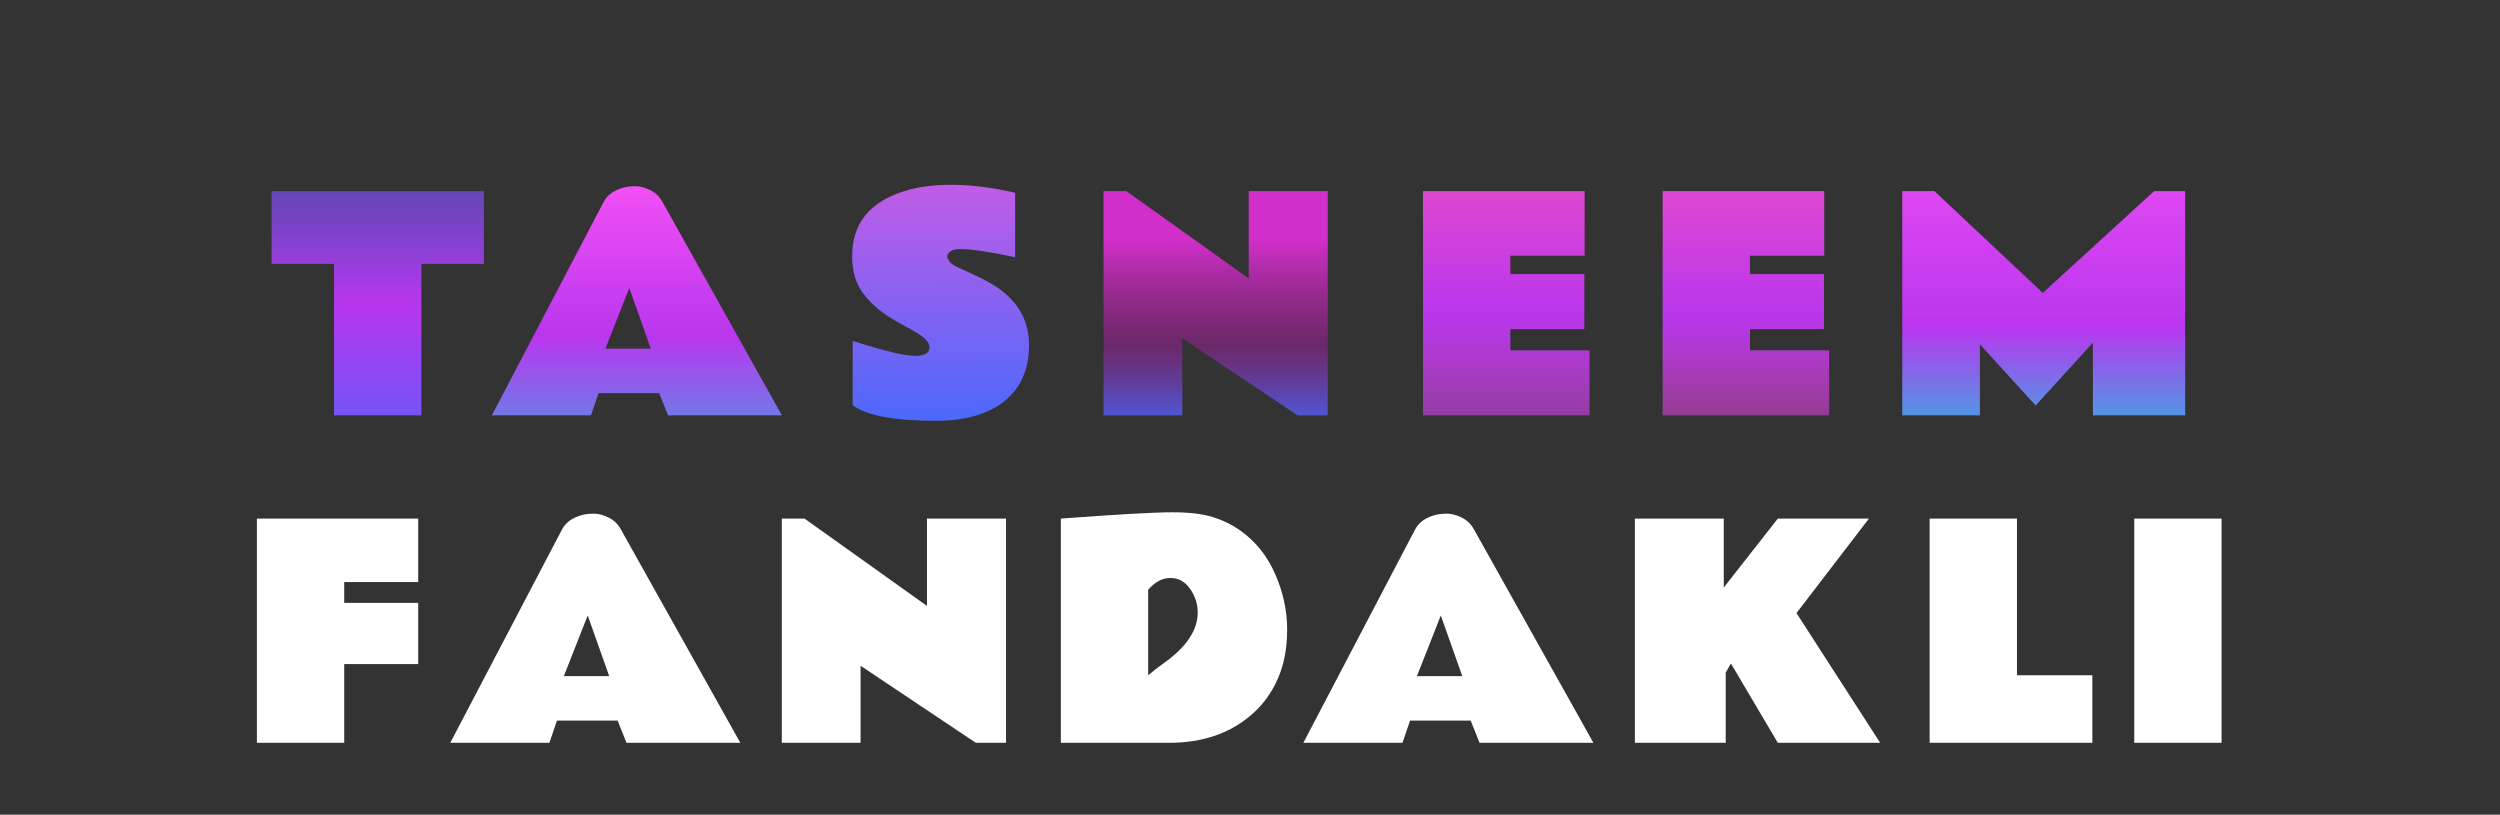 <svg width="313" height="102" viewBox="0 0 313 102" fill="none" xmlns="http://www.w3.org/2000/svg">
<rect x="0" y="0" width="313" height="102" fill="#333333" stroke="none"/>
<g id="Frame 1" clip-path="url(#clip0_1_36)">
<path id="A" d="M61.58 52L75.537 25.352C76.018 24.402 76.902 23.77 78.191 23.453C78.566 23.359 79.029 23.312 79.58 23.312C80.131 23.312 80.728 23.471 81.373 23.787C82.029 24.092 82.545 24.578 82.92 25.246L97.897 52H83.641L82.533 49.223H74.939L73.99 52H61.58ZM75.801 43.65H81.478L78.789 36.057L75.801 43.65Z" fill="url(#paint0_linear_1_36)"/>
<path id="T" d="M34.002 23.928H60.58V33.033H52.758V52H41.824V33.033H34.002V23.928Z" fill="url(#paint1_linear_1_36)"/>
<path id="S" d="M117.234 52.685C111.973 52.685 108.48 52.035 106.758 50.734V42.684C106.805 42.695 106.975 42.748 107.268 42.842C107.572 42.935 107.953 43.053 108.41 43.193C109.477 43.522 110.596 43.832 111.768 44.125C112.951 44.406 113.9 44.547 114.615 44.547C115.787 44.547 116.373 44.19 116.373 43.475C116.373 42.924 115.869 42.338 114.861 41.717C114.404 41.435 113.883 41.143 113.297 40.838C112.723 40.533 112.137 40.193 111.539 39.818C110.074 38.916 108.896 37.861 108.006 36.654C107.127 35.447 106.688 33.924 106.688 32.084C106.688 28.064 108.809 25.363 113.051 23.98C114.773 23.418 116.76 23.137 119.01 23.137C121.271 23.137 123.633 23.395 126.094 23.91C126.598 24.016 126.932 24.092 127.096 24.139V32.207C123.908 31.527 121.617 31.188 120.223 31.188C119.684 31.188 119.279 31.281 119.01 31.469C118.74 31.656 118.605 31.867 118.605 32.102C118.605 32.336 118.723 32.582 118.957 32.84C119.191 33.086 119.596 33.338 120.17 33.596C120.744 33.842 121.412 34.147 122.174 34.51C122.947 34.861 123.668 35.242 124.336 35.652C127.336 37.492 128.836 40.006 128.836 43.193C128.836 46.217 127.816 48.555 125.777 50.207C123.715 51.848 120.867 52.674 117.234 52.685Z" fill="url(#paint2_linear_1_36)"/>
<path id="FANDAKLI" d="M32.162 64.928H52.359V72.873H43.096V75.475H52.359V83.139H43.096V93H32.162V64.928ZM56.373 93L70.331 66.352C70.811 65.402 71.696 64.769 72.985 64.453C73.36 64.359 73.823 64.312 74.374 64.312C74.924 64.312 75.522 64.471 76.166 64.787C76.823 65.092 77.338 65.578 77.713 66.246L92.69 93H78.434L77.327 90.223H69.733L68.784 93H56.373ZM70.594 84.65H76.272L73.582 77.057L70.594 84.65ZM97.882 64.928H100.729L116.058 75.861V64.928H125.954V93H122.175L107.743 83.35V93H97.882V64.928ZM132.816 64.928C139.929 64.4 144.57 64.137 146.738 64.137C148.917 64.137 150.634 64.342 151.888 64.752C153.154 65.15 154.285 65.707 155.281 66.422C157.214 67.793 158.673 69.615 159.658 71.889C160.654 74.162 161.152 76.465 161.152 78.797C161.152 81.129 160.771 83.168 160.009 84.914C159.259 86.648 158.216 88.113 156.88 89.309C154.15 91.781 150.617 93.012 146.281 93H132.816V64.928ZM143.749 73.84V84.545C144.371 84.018 145.044 83.496 145.771 82.981C148.56 80.977 149.955 78.879 149.955 76.688C149.955 75.621 149.638 74.637 149.005 73.734C148.372 72.82 147.546 72.363 146.527 72.363C145.519 72.363 144.593 72.856 143.749 73.84ZM163.18 93L177.137 66.352C177.617 65.402 178.502 64.769 179.791 64.453C180.166 64.359 180.629 64.312 181.18 64.312C181.73 64.312 182.328 64.471 182.973 64.787C183.629 65.092 184.144 65.578 184.519 66.246L199.496 93H185.24L184.133 90.223H176.539L175.59 93H163.18ZM177.4 84.65H183.078L180.389 77.057L177.4 84.65ZM215.815 64.928V73.559L222.582 64.928H233.991L224.92 76.758L235.397 93H222.582L216.711 83.068L216.061 84.211V93H204.688V64.928H215.815ZM241.591 64.928H252.524V84.545H261.964V93H241.591V64.928ZM278.142 93H267.208V64.928H278.142V93Z" fill="white"/>
<path id="N" d="M138.162 23.928H141.01L156.338 34.861V23.928H166.234V52H162.455L148.023 42.35V52H138.162V23.928Z" fill="url(#paint3_linear_1_36)"/>
<path id="E" d="M178.162 23.928H198.395V32.014H189.096V34.316H198.359V41.207H189.096V43.861H199.01V52H178.162V23.928Z" fill="url(#paint4_linear_1_36)"/>
<path id="M" d="M238.162 23.928H242.188L255.758 36.672L269.697 23.928H273.582V52H262.033V42.895L254.861 50.77L247.883 43.105V52H238.162V23.928Z" fill="url(#paint5_linear_1_36)"/>
<path id="E_2" d="M208.162 23.928H228.395V32.014H219.096V34.316H228.359V41.207H219.096V43.861H229.01V52H208.162V23.928Z" fill="url(#paint6_linear_1_36)"/>
</g>
<defs>
<linearGradient id="paint0_linear_1_36" x1="80" y1="9" x2="80" y2="70" gradientUnits="userSpaceOnUse">
<stop offset="0.161" stop-color="#FF56F6"/>
<stop offset="0.542" stop-color="#B936EE"/>
<stop offset="0.833" stop-color="#3BACE2"/>
<stop offset="1" stop-color="#406AFF"/>
</linearGradient>
<linearGradient id="paint1_linear_1_36" x1="43.5" y1="9" x2="43.5" y2="63" gradientUnits="userSpaceOnUse">
<stop stop-color="#FF56B7"/>
<stop offset="0" stop-color="#406AFF" stop-opacity="0.32"/>
<stop offset="0.537" stop-color="#B936EE"/>
<stop offset="1" stop-color="#406AFF"/>
</linearGradient>
<linearGradient id="paint2_linear_1_36" x1="117.435" y1="-4.17" x2="118.285" y2="69.997" gradientUnits="userSpaceOnUse">
<stop offset="0.173" stop-color="#E34FDB" stop-opacity="0"/>
<stop offset="0.241" stop-color="#E558DE"/>
<stop offset="0.808" stop-color="#406AFF"/>
</linearGradient>
<linearGradient id="paint3_linear_1_36" x1="152.5" y1="9" x2="152.5" y2="70" gradientUnits="userSpaceOnUse">
<stop offset="0.344" stop-color="#D22EC9"/>
<stop offset="0.558" stop-color="#8A2284" stop-opacity="0.656"/>
<stop offset="0.751" stop-color="#406AFF"/>
<stop offset="1" stop-color="#E810DD" stop-opacity="0"/>
</linearGradient>
<linearGradient id="paint4_linear_1_36" x1="189" y1="9" x2="189" y2="70" gradientUnits="userSpaceOnUse">
<stop stop-color="#FF56B7"/>
<stop offset="0.5" stop-color="#B936EE"/>
<stop offset="1" stop-color="#FF56F6" stop-opacity="0"/>
</linearGradient>
<linearGradient id="paint5_linear_1_36" x1="256" y1="9" x2="256" y2="70" gradientUnits="userSpaceOnUse">
<stop stop-color="#FF56F6"/>
<stop offset="0.523" stop-color="#B936EE"/>
<stop offset="0.75" stop-color="#3BACE2"/>
<stop offset="1" stop-color="#406AFF" stop-opacity="0.32"/>
</linearGradient>
<linearGradient id="paint6_linear_1_36" x1="219" y1="9" x2="219" y2="70" gradientUnits="userSpaceOnUse">
<stop offset="0.026" stop-color="#FF56B7"/>
<stop offset="0.5" stop-color="#B936EE"/>
<stop offset="1" stop-color="#FF56B7" stop-opacity="0"/>
</linearGradient>
<clipPath id="clip0_1_36">
<rect width="313" height="102" fill="white"/>
</clipPath>
</defs>
</svg>
